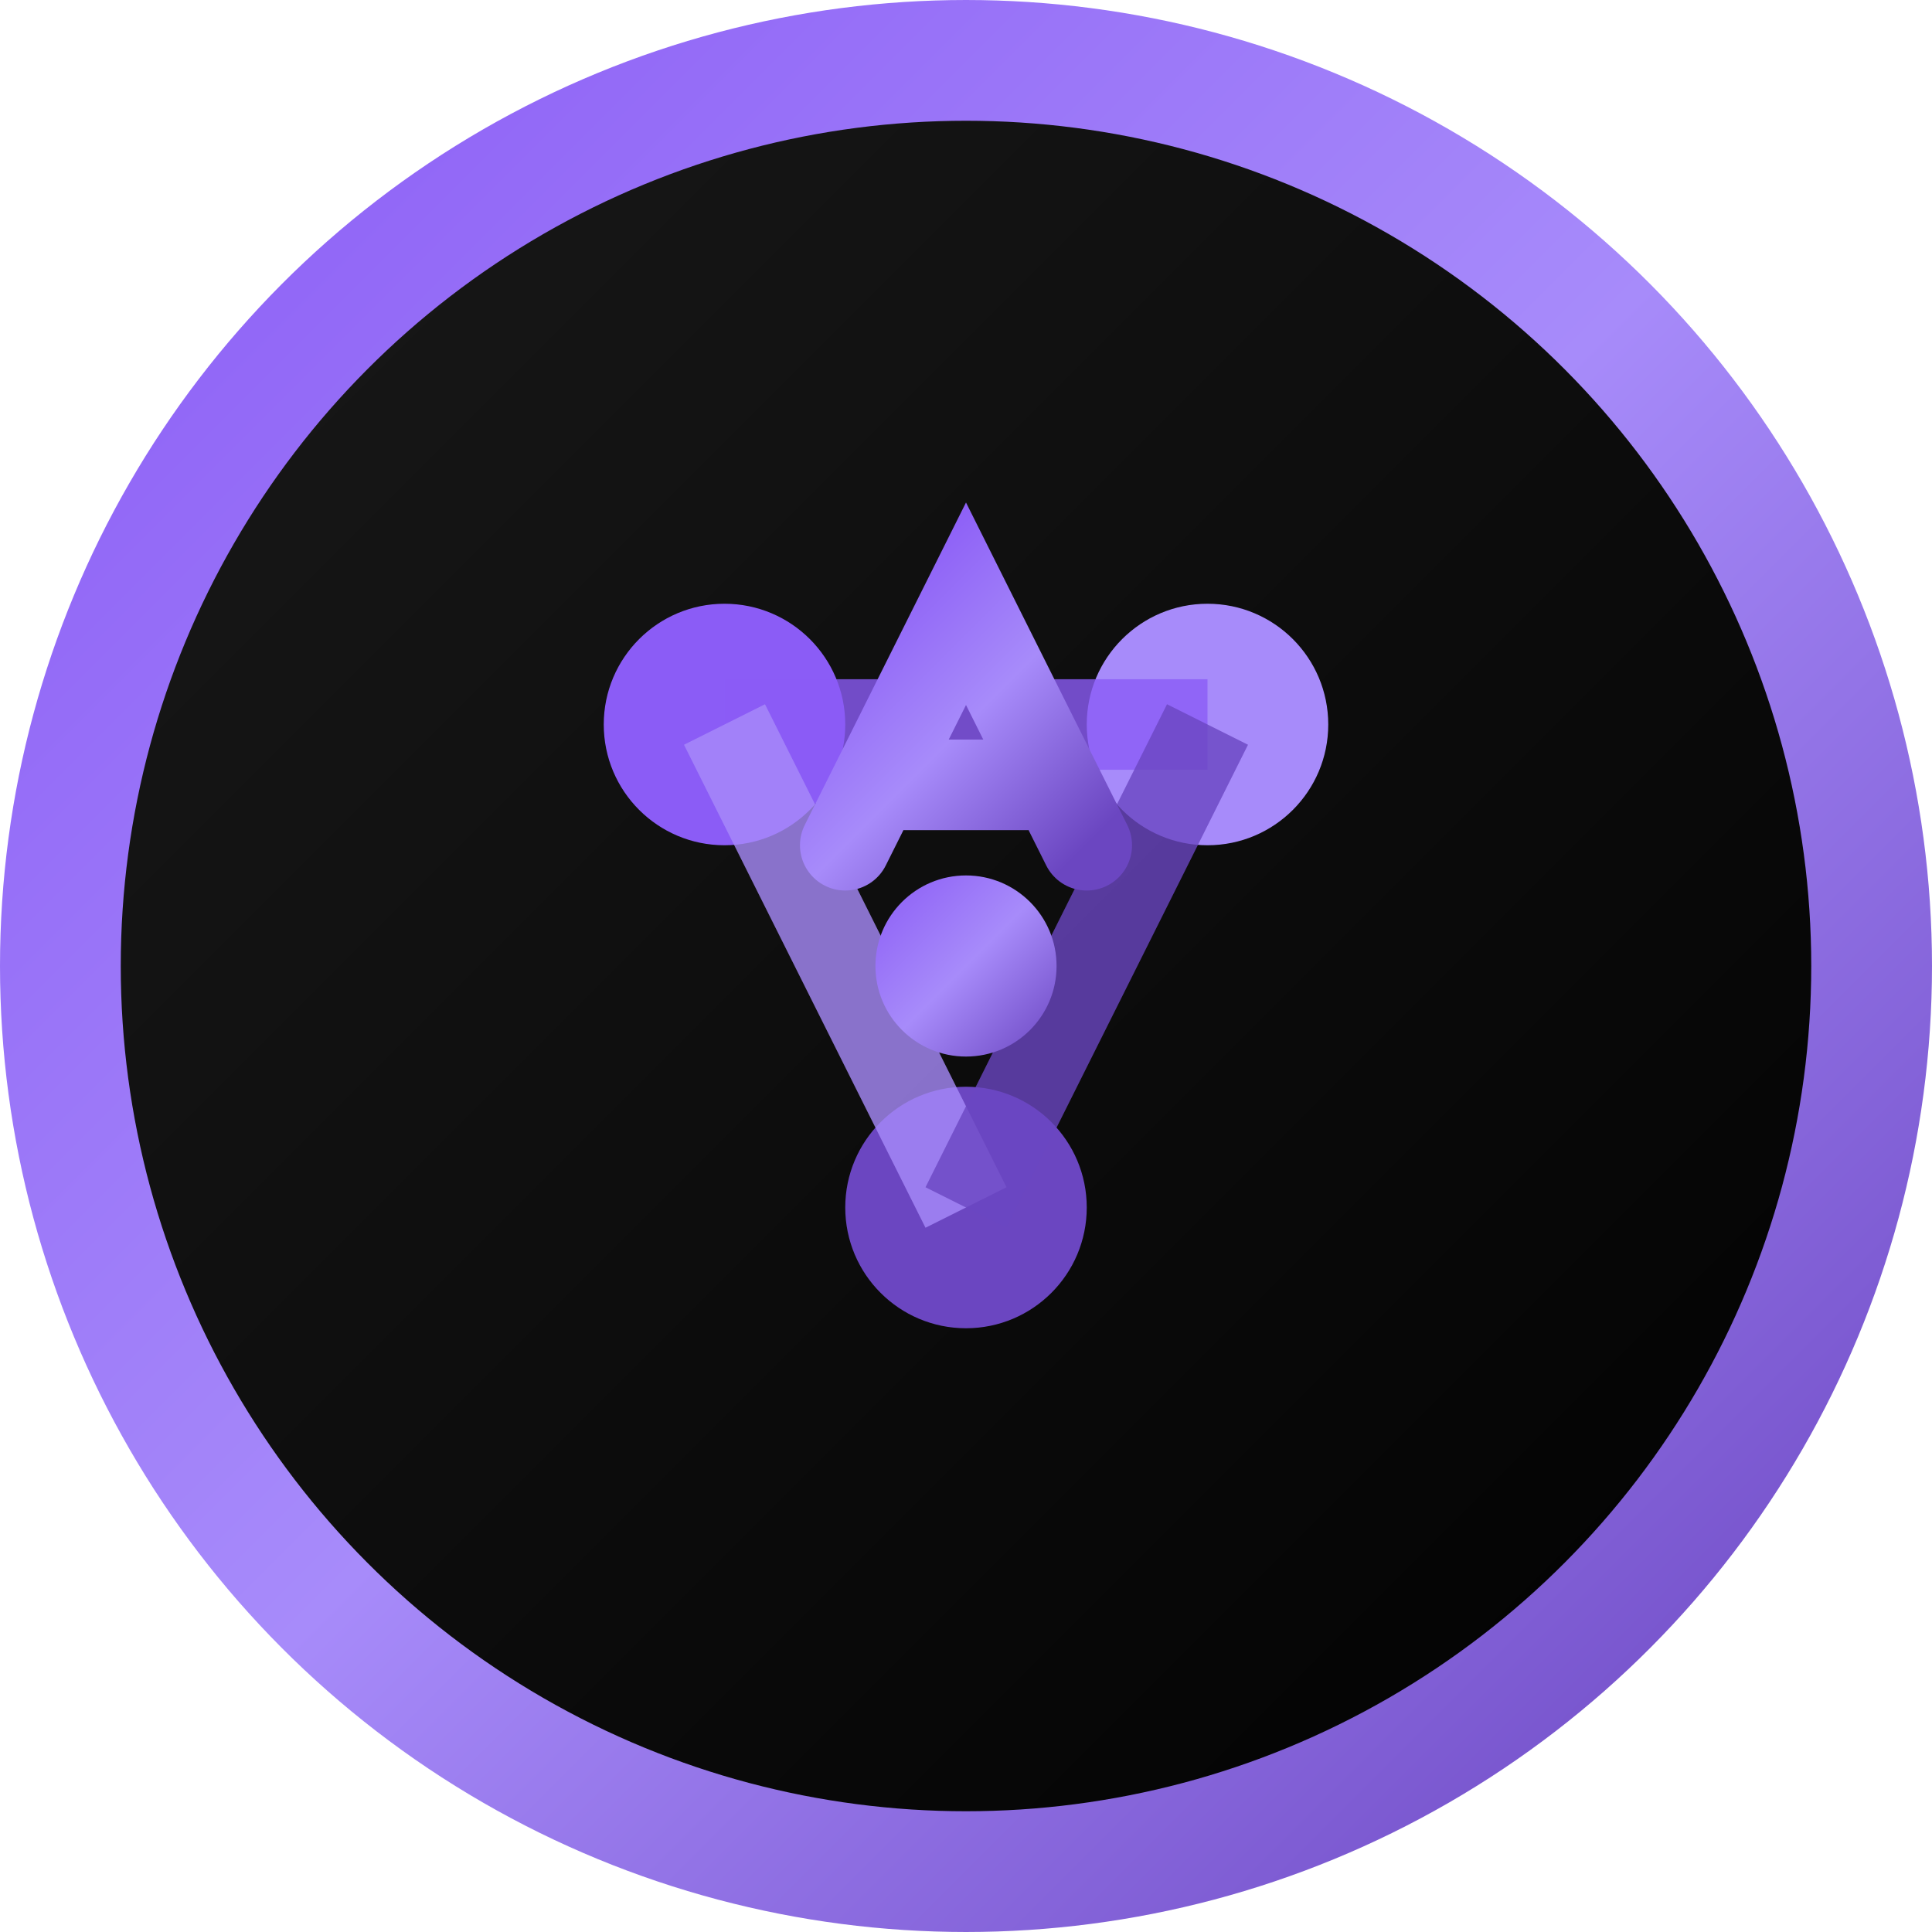 <svg width="32" height="32" viewBox="0 0 32 32" xmlns="http://www.w3.org/2000/svg">
  <defs>
    <!-- Purple gradient for the favicon -->
    <linearGradient id="faviconGradient" x1="0%" y1="0%" x2="100%" y2="100%">
      <stop offset="0%" style="stop-color:#8b5cf6;stop-opacity:1" />
      <stop offset="50%" style="stop-color:#a78bfa;stop-opacity:1" />
      <stop offset="100%" style="stop-color:#6b46c1;stop-opacity:1" />
    </linearGradient>
    
    <!-- Dark gradient for depth -->
    <linearGradient id="darkGradient" x1="0%" y1="0%" x2="100%" y2="100%">
      <stop offset="0%" style="stop-color:#1a1a1a;stop-opacity:1" />
      <stop offset="100%" style="stop-color:#000000;stop-opacity:1" />
    </linearGradient>
    
    <!-- Glow effect -->
    <filter id="faviconGlow">
      <feGaussianBlur stdDeviation="1" result="coloredBlur"/>
      <feMerge> 
        <feMergeNode in="coloredBlur"/>
        <feMergeNode in="SourceGraphic"/>
      </feMerge>
    </filter>
  </defs>
  
  <!-- Background circle -->
  <circle cx="16" cy="16" r="15" fill="url(#darkGradient)" stroke="url(#faviconGradient)" stroke-width="2"/>
  
  <!-- Neural network nodes (simplified for favicon) -->
  <circle cx="12" cy="12" r="2" fill="#8b5cf6"/>
  <circle cx="20" cy="12" r="2" fill="#a78bfa"/>
  <circle cx="16" cy="20" r="2" fill="#6b46c1"/>
  
  <!-- Neural network connections -->
  <line x1="12" y1="12" x2="20" y2="12" stroke="#8b5cf6" stroke-width="1.5" opacity="0.8"/>
  <line x1="12" y1="12" x2="16" y2="20" stroke="#a78bfa" stroke-width="1.5" opacity="0.8"/>
  <line x1="20" y1="12" x2="16" y2="20" stroke="#6b46c1" stroke-width="1.5" opacity="0.8"/>
  
  <!-- Central AI symbol -->
  <circle cx="16" cy="16" r="1.5" fill="url(#faviconGradient)" filter="url(#faviconGlow)"/>
  
  <!-- Letter "A" stylized for AI -->
  <path d="M 14 14 L 16 10 L 18 14 M 15 13 L 17 13" stroke="url(#faviconGradient)" stroke-width="1.5" fill="none" stroke-linecap="round"/>
</svg>
